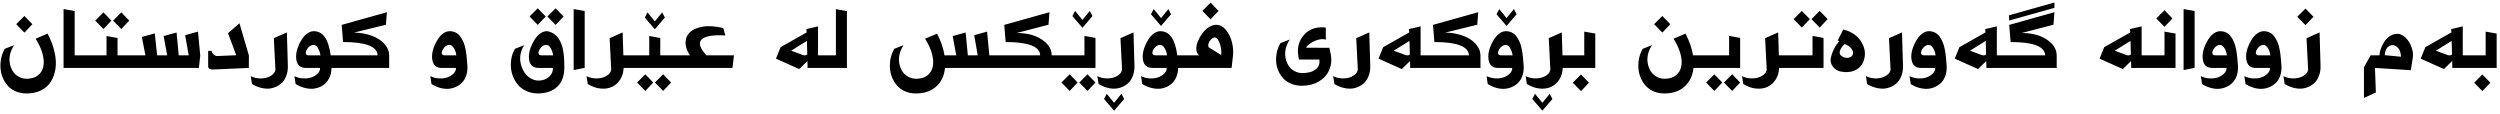 <svg width="703" height="32" viewBox="0 0 703 32" fill="none" xmlns="http://www.w3.org/2000/svg">
<path d="M6.869 4.492L9.107 6.803L6.869 9.164L4.557 6.803L6.869 4.492ZM7.435 26.279C6.303 26.279 5.279 26.074 4.361 25.664C3.443 25.254 2.697 24.713 2.123 24.041C1.549 23.385 1.082 22.615 0.721 21.73C0.377 20.861 0.18 19.959 0.131 19.025C0.082 18.107 0.156 17.189 0.352 16.27C0.566 15.336 0.902 14.483 1.361 13.713L3.967 12.705C3.426 13.508 3.049 14.361 2.836 15.262C2.639 16.164 2.615 17.016 2.762 17.82C2.91 18.607 3.18 19.328 3.574 19.984C3.984 20.639 4.525 21.156 5.197 21.533C5.869 21.926 6.607 22.131 7.41 22.148C8.705 22.164 9.762 21.869 10.582 21.262C11.402 20.656 11.926 19.844 12.156 18.828C12.402 17.811 12.345 16.607 11.984 15.213C11.623 13.82 10.967 12.377 10.017 10.885L13.386 9.459C14.32 11.246 14.976 12.992 15.353 14.697C15.73 16.402 15.812 17.943 15.599 19.32C15.402 20.697 14.967 21.91 14.295 22.959C13.64 24.025 12.722 24.844 11.541 25.418C10.361 25.992 8.992 26.279 7.435 26.279ZM17.874 19.098V2.549L20.997 3.09V15.557H25.128C25.522 15.557 25.792 15.852 25.94 16.443C26.104 17.033 26.104 17.623 25.94 18.213C25.792 18.803 25.522 19.098 25.128 19.098H17.874ZM29.093 3.483L31.331 5.795L29.093 8.156L26.781 5.795L29.093 3.483ZM34.109 3.483L36.347 5.795L34.109 8.156L31.798 5.795L34.109 3.483ZM24.273 19.098C23.896 19.098 23.634 18.803 23.486 18.213C23.322 17.623 23.322 17.033 23.486 16.443C23.634 15.852 23.896 15.557 24.273 15.557H29.953V10.123L33.052 10.688V15.557H38.118C38.495 15.59 38.757 15.893 38.904 16.467C39.052 17.041 39.052 17.615 38.904 18.189C38.757 18.762 38.495 19.066 38.118 19.098H24.273ZM37.082 19.098C36.689 19.098 36.418 18.803 36.271 18.213C36.107 17.623 36.107 17.033 36.271 16.443C36.418 15.852 36.689 15.557 37.082 15.557H40.894L39.886 10.393L43.525 9.385L44.189 15.557H47.017L46.009 10.147L49.648 9.139L50.263 15.557H53.066L52.058 9.902L55.673 8.893L56.312 15.656L55.919 19.098H37.082ZM59.986 19.541C59.019 19.59 58.535 19.279 58.535 18.607V14.303H59.543C59.543 14.664 59.715 15 60.059 15.311C60.42 15.623 60.781 15.77 61.142 15.754L66.428 15.533L64.117 9.336L67.338 6.533L69.994 15.631L69.969 19.098L59.986 19.541ZM70.857 23.623L70.513 21.41C71.185 21.754 71.923 21.959 72.726 22.025C73.546 22.09 74.292 22.025 74.964 21.828C75.636 21.648 76.202 21.352 76.661 20.943C77.136 20.533 77.398 20.074 77.448 19.566L77.005 10.738L80.669 9.115L80.939 18.385C80.989 19.484 80.833 20.484 80.472 21.385C80.128 22.303 79.62 23.033 78.948 23.574C78.292 24.115 77.538 24.5 76.685 24.73C75.833 24.976 74.898 25 73.882 24.803C72.866 24.623 71.857 24.23 70.857 23.623ZM95.447 15.557C95.841 15.557 96.111 15.852 96.259 16.443C96.422 17.033 96.422 17.623 96.259 18.213C96.111 18.803 95.841 19.098 95.447 19.098H93.234C93.218 20.115 93.013 21.033 92.619 21.852C92.242 22.672 91.718 23.328 91.045 23.82C90.39 24.312 89.644 24.648 88.808 24.828C87.972 25.025 87.053 25.017 86.053 24.803C85.07 24.607 84.094 24.213 83.127 23.623L82.783 21.41C83.537 21.787 84.349 22 85.217 22.049C86.103 22.098 86.89 22 87.578 21.754C88.283 21.525 88.865 21.172 89.324 20.697C89.799 20.221 90.029 19.689 90.013 19.098H85.98C84.504 19.098 83.627 18.369 83.349 16.91C83.103 15.516 83.389 13.959 84.209 12.238C84.996 10.615 85.955 9.541 87.086 9.016C87.463 8.852 87.832 8.77 88.193 8.77C89.521 8.77 90.57 9.328 91.341 10.443C92.127 11.541 92.677 13.246 92.988 15.557H95.447ZM86.791 15.557H90.111C90.013 14.869 89.791 14.213 89.447 13.59C89.119 12.951 88.693 12.631 88.168 12.631C87.496 12.631 86.906 13 86.398 13.738C85.955 14.41 85.865 14.926 86.127 15.287C86.258 15.467 86.48 15.557 86.791 15.557ZM94.51 19.098C94.117 19.098 93.846 18.803 93.699 18.213C93.535 17.623 93.535 17.033 93.699 16.443C93.863 15.852 94.133 15.557 94.51 15.557H106.191C106.092 13.066 102.855 11.82 96.477 11.82L96.084 7L108.797 3.434L108.527 6.951L99.527 9.164C101.395 9.197 103.084 9.5 104.592 10.074C106.1 10.631 107.281 11.402 108.133 12.385C109.002 13.369 109.437 14.459 109.437 15.656V19.098H94.51ZM121.341 23.648L120.997 21.41C121.751 21.787 122.571 22 123.456 22.049C124.341 22.098 125.128 22 125.817 21.754C126.505 21.508 127.079 21.148 127.538 20.672C128.013 20.197 128.243 19.672 128.227 19.098H124.194C122.718 19.098 121.849 18.369 121.587 16.91C121.325 15.516 121.612 13.959 122.448 12.238C123.218 10.615 124.169 9.541 125.3 9.016C125.661 8.852 126.03 8.77 126.407 8.77C127.063 8.77 127.645 8.901 128.153 9.164C128.661 9.41 129.087 9.779 129.432 10.27C129.792 10.762 130.095 11.303 130.341 11.893C130.587 12.467 130.784 13.156 130.932 13.959C131.079 14.762 131.186 15.533 131.251 16.27C131.333 16.992 131.399 17.811 131.448 18.73C131.481 19.795 131.317 20.762 130.956 21.631C130.596 22.5 130.079 23.189 129.407 23.697C128.751 24.221 127.997 24.59 127.145 24.803C126.292 25.033 125.358 25.049 124.341 24.853C123.341 24.656 122.341 24.254 121.341 23.648ZM125.005 15.557H128.325C128.276 15.148 128.177 14.738 128.03 14.328C127.882 13.902 127.661 13.516 127.366 13.172C127.071 12.811 126.743 12.631 126.382 12.631C125.71 12.631 125.128 13 124.636 13.738C124.194 14.41 124.104 14.926 124.366 15.287C124.481 15.467 124.694 15.557 125.005 15.557ZM151.217 2.328L153.455 4.639L151.217 7L148.906 4.639L151.217 2.328ZM156.234 2.328L158.471 4.639L156.234 7L153.922 4.639L156.234 2.328ZM151.119 26.279C150.004 26.262 148.987 26.041 148.069 25.615C147.151 25.205 146.389 24.664 145.783 23.992C145.192 23.336 144.709 22.566 144.332 21.68C143.971 20.811 143.75 19.918 143.668 19C143.602 18.082 143.66 17.164 143.84 16.246C144.037 15.311 144.364 14.467 144.823 13.713L147.43 12.705C146.889 13.475 146.537 14.328 146.373 15.262C146.209 16.197 146.233 17.09 146.446 17.943C146.66 18.795 146.987 19.582 147.43 20.303C147.889 21.025 148.479 21.598 149.201 22.025C149.922 22.451 150.692 22.664 151.512 22.664C152.692 22.631 153.66 22.27 154.414 21.582C155.184 20.893 155.537 20.066 155.471 19.098H151.414C149.938 19.098 149.069 18.369 148.807 16.91C148.561 15.533 148.865 13.975 149.717 12.238C150.52 10.598 151.488 9.524 152.619 9.016C153.258 8.738 153.881 8.697 154.488 8.893C155.111 9.106 155.652 9.401 156.111 9.779C156.586 10.156 156.971 10.606 157.266 11.131C157.578 11.656 157.824 12.205 158.004 12.779C158.201 13.336 158.348 13.992 158.447 14.746C158.545 15.484 158.611 16.172 158.643 16.811C158.676 17.434 158.693 18.156 158.693 18.975C158.693 21.303 158.037 23.098 156.725 24.361C155.414 25.639 153.545 26.279 151.119 26.279ZM152.225 15.557H155.545C155.447 14.869 155.225 14.213 154.881 13.59C154.553 12.951 154.127 12.631 153.602 12.631C152.93 12.631 152.34 13 151.832 13.738C151.389 14.41 151.299 14.926 151.561 15.287C151.692 15.467 151.914 15.557 152.225 15.557ZM161.313 19.713V2.549L164.412 3.09V19.074L161.313 19.713ZM177.845 15.557C178.239 15.557 178.509 15.852 178.657 16.443C178.821 17.033 178.821 17.623 178.657 18.213C178.509 18.803 178.239 19.098 177.845 19.098H175.361C175.312 20.361 174.984 21.459 174.378 22.393C173.771 23.328 173.001 24.008 172.066 24.434C171.148 24.861 170.083 25.017 168.87 24.902C167.673 24.787 166.476 24.361 165.279 23.623L164.935 21.41C165.607 21.754 166.345 21.959 167.148 22.025C167.968 22.09 168.714 22.025 169.386 21.828C170.058 21.648 170.624 21.352 171.083 20.943C171.558 20.533 171.82 20.074 171.87 19.566L171.427 10.738L175.091 9.115L175.288 15.557H177.845ZM181.312 4.934L182.074 3.483L184.14 6.016L186.205 3.483L186.967 4.934L184.14 8.229L181.312 4.934ZM176.885 19.098C176.508 19.098 176.246 18.803 176.098 18.213C175.935 17.623 175.935 17.033 176.098 16.443C176.246 15.852 176.508 15.557 176.885 15.557H182.566V10.123L185.664 10.688V15.557H190.73C191.107 15.59 191.369 15.893 191.517 16.467C191.664 17.041 191.664 17.615 191.517 18.189C191.369 18.762 191.107 19.066 190.73 19.098H176.885ZM181.459 20.893L183.697 23.205L181.459 25.566L179.148 23.205L181.459 20.893ZM186.476 20.893L188.713 23.205L186.476 25.566L184.164 23.205L186.476 20.893ZM189.473 19.098C189.08 19.098 188.809 18.803 188.662 18.213C188.498 17.623 188.498 17.033 188.662 16.443C188.809 15.852 189.08 15.557 189.473 15.557H194.022C193.203 14.361 192.785 13.188 192.768 12.041C192.768 10.877 193.162 9.902 193.949 9.115C194.752 8.328 195.941 7.795 197.514 7.516C199.088 7.221 201.047 7.344 203.391 7.885L203.957 9.975C200.432 9.762 198.203 10.147 197.268 11.131C196.35 12.098 196.809 13.574 198.645 15.557H206.392L205.973 19.098H189.473ZM224.739 19.418L218.198 16.492L219.501 13.27L226.829 9.115L226.756 8.18L230.026 7.418V15.557H232.879C233.272 15.557 233.543 15.852 233.69 16.443C233.854 17.033 233.854 17.623 233.69 18.213C233.543 18.803 233.272 19.098 232.879 19.098H227.1L227.051 17.156L224.739 19.418ZM225.723 15.459C226.215 15.656 226.641 15.607 227.002 15.311L226.903 11.5L222.477 14.254L225.723 15.459ZM231.934 19.098C231.541 19.098 231.27 18.803 231.123 18.213C230.959 17.623 230.959 17.033 231.123 16.443C231.287 15.852 231.557 15.557 231.934 15.557H235.057V2.574L238.156 3.115V19.098H231.934ZM281.943 15.557C282.336 15.557 282.607 15.852 282.754 16.443C282.918 17.033 282.918 17.623 282.754 18.213C282.607 18.803 282.336 19.098 281.943 19.098H265.738C265.508 21.344 264.672 23.098 263.229 24.361C261.787 25.639 259.893 26.279 257.549 26.279C256.418 26.279 255.393 26.074 254.475 25.664C253.557 25.254 252.811 24.713 252.237 24.041C251.664 23.385 251.196 22.615 250.836 21.73C250.492 20.861 250.295 19.959 250.246 19.025C250.196 18.107 250.27 17.189 250.467 16.27C250.68 15.336 251.016 14.483 251.475 13.713L254.082 12.705C253.541 13.508 253.164 14.361 252.951 15.262C252.754 16.164 252.729 17.016 252.877 17.82C253.024 18.607 253.295 19.328 253.688 19.984C254.098 20.639 254.639 21.156 255.311 21.533C255.983 21.926 256.721 22.131 257.524 22.148C258.82 22.164 259.877 21.869 260.697 21.262C261.516 20.656 262.041 19.844 262.27 18.828C262.516 17.811 262.459 16.607 262.098 15.213C261.738 13.82 261.082 12.377 260.131 10.885L263.5 9.459C264.598 11.574 265.295 13.607 265.59 15.557H268.885L267.902 10.147L271.541 9.139L272.156 15.557H274.935L273.951 9.902L277.566 8.893L278.205 15.557H281.943ZM298.036 15.557C298.43 15.557 298.7 15.852 298.848 16.443C299.012 17.033 299.012 17.623 298.848 18.213C298.7 18.803 298.43 19.098 298.036 19.098H280.823C280.429 19.098 280.159 18.803 280.011 18.213C279.847 17.623 279.847 17.033 280.011 16.443C280.175 15.852 280.446 15.557 280.823 15.557H291.667H292.503C292.405 13.066 289.167 11.82 282.79 11.82L282.396 7L295.11 3.434L294.839 6.951L285.864 9.287C288.7 9.27 291.044 9.869 292.897 11.082C294.766 12.279 295.716 13.77 295.749 15.557H298.036ZM301.554 4.516L302.316 3.065L304.382 5.598L306.447 3.065L307.209 4.516L304.382 7.811L301.554 4.516ZM297.275 19.098C296.881 19.098 296.611 18.803 296.463 18.213C296.299 17.623 296.299 17.033 296.463 16.443C296.611 15.852 296.881 15.557 297.275 15.557H304.947V10.098L308.046 10.664V19.098H297.275ZM300.791 20.893L303.029 23.205L300.791 25.566L298.48 23.205L300.791 20.893ZM305.808 20.893L308.046 23.205L305.808 25.566L303.496 23.205L305.808 20.893ZM308.925 23.623L308.581 21.41C309.253 21.754 309.991 21.959 310.794 22.025C311.614 22.09 312.36 22.025 313.032 21.828C313.704 21.648 314.269 21.352 314.729 20.943C315.204 20.533 315.466 20.074 315.515 19.566L315.073 10.738L318.737 9.115L319.007 18.385C319.056 19.484 318.901 20.484 318.54 21.385C318.196 22.303 317.688 23.033 317.015 23.574C316.36 24.115 315.606 24.5 314.753 24.73C313.901 24.976 312.966 25 311.95 24.803C310.933 24.623 309.925 24.23 308.925 23.623ZM310.45 27.828L311.212 26.377L313.278 28.91L315.343 26.377L316.106 27.828L313.278 31.123L310.45 27.828ZM323.654 4L324.416 2.549L326.482 5.082L328.548 2.549L329.31 4L326.482 7.295L323.654 4ZM333.515 15.557C333.908 15.557 334.179 15.852 334.326 16.443C334.49 17.033 334.49 17.623 334.326 18.213C334.179 18.803 333.908 19.098 333.515 19.098H331.302C331.285 20.115 331.08 21.033 330.687 21.852C330.31 22.672 329.785 23.328 329.113 23.82C328.457 24.312 327.711 24.648 326.875 24.828C326.039 25.025 325.121 25.017 324.121 24.803C323.138 24.607 322.162 24.213 321.195 23.623L320.851 21.41C321.605 21.787 322.416 22 323.285 22.049C324.17 22.098 324.957 22 325.646 21.754C326.351 21.525 326.933 21.172 327.392 20.697C327.867 20.221 328.097 19.689 328.08 19.098H324.047C322.572 19.098 321.695 18.369 321.416 16.91C321.17 15.516 321.457 13.959 322.277 12.238C323.064 10.615 324.023 9.541 325.154 9.016C325.531 8.852 325.9 8.77 326.261 8.77C327.589 8.77 328.638 9.328 329.408 10.443C330.195 11.541 330.744 13.246 331.056 15.557H333.515ZM324.859 15.557H328.179C328.08 14.869 327.859 14.213 327.515 13.59C327.187 12.951 326.761 12.631 326.236 12.631C325.564 12.631 324.974 13 324.466 13.738C324.023 14.41 323.933 14.926 324.195 15.287C324.326 15.467 324.547 15.557 324.859 15.557ZM340.422 0.754L342.66 3.065L340.422 5.426L338.111 3.065L340.422 0.754ZM332.578 19.098C332.184 19.098 331.914 18.803 331.766 18.213C331.602 17.623 331.602 17.033 331.766 16.443C331.93 15.852 332.201 15.557 332.578 15.557H337.201C336.742 15.18 336.48 14.639 336.414 13.934C336.365 13.213 336.496 12.467 336.807 11.697C337.119 10.91 337.529 10.164 338.037 9.459C338.545 8.738 339.152 8.147 339.857 7.688C340.578 7.213 341.283 6.975 341.971 6.975C343.053 6.975 343.988 7.475 344.775 8.475C345.578 9.475 346.135 10.639 346.447 11.967C346.758 13.279 346.849 14.508 346.717 15.656L346.324 19.098H332.578ZM343.422 15.484C343.504 14.287 343.349 13.164 342.955 12.115C342.578 11.065 342.127 10.541 341.603 10.541C341.242 10.557 340.881 10.746 340.521 11.106C340.176 11.467 339.947 11.852 339.832 12.262C339.717 12.672 339.742 13.024 339.906 13.32L343.422 15.484ZM366.153 24.115C365.021 24.115 363.997 23.926 363.079 23.549C362.161 23.172 361.415 22.664 360.841 22.025C360.267 21.402 359.8 20.672 359.439 19.836C359.095 19.016 358.898 18.172 358.849 17.303C358.8 16.418 358.874 15.524 359.07 14.623C359.284 13.721 359.62 12.885 360.079 12.115L362.685 11.106C362.144 11.91 361.767 12.762 361.554 13.664C361.357 14.566 361.333 15.418 361.48 16.221C361.628 17.008 361.898 17.73 362.292 18.385C362.702 19.041 363.243 19.557 363.915 19.934C364.587 20.328 365.325 20.533 366.128 20.549C367.833 20.549 369.112 20.205 369.964 19.516C370.833 18.844 371.177 17.918 370.997 16.738H365.267C365.021 15.656 364.931 14.639 364.997 13.688C365.079 12.721 365.349 11.844 365.808 11.057C366.267 10.254 366.825 9.582 367.48 9.041C368.153 8.5 368.948 8.115 369.866 7.885C370.8 7.656 371.784 7.615 372.817 7.762V11.156C372.259 10.959 371.603 10.951 370.849 11.131C370.095 11.311 369.358 11.631 368.636 12.09C367.915 12.533 367.464 12.975 367.284 13.418L373.825 13.443L374.218 15.287C374.513 16.893 374.358 18.377 373.751 19.738C373.144 21.098 372.169 22.164 370.825 22.934C369.48 23.721 367.923 24.115 366.153 24.115ZM375.228 23.623L374.884 21.41C375.556 21.754 376.293 21.959 377.097 22.025C377.916 22.09 378.662 22.025 379.335 21.828C380.007 21.648 380.572 21.352 381.031 20.943C381.507 20.533 381.769 20.074 381.818 19.566L381.376 10.738L385.04 9.115L385.31 18.385C385.359 19.484 385.203 20.484 384.843 21.385C384.499 22.303 383.99 23.033 383.318 23.574C382.662 24.115 381.908 24.5 381.056 24.73C380.203 24.976 379.269 25 378.253 24.803C377.236 24.623 376.228 24.23 375.228 23.623ZM394.186 19.418L387.645 16.492L388.949 13.27L396.277 9.115L396.203 8.18L399.473 7.418V15.557H402.326C402.719 15.557 402.99 15.852 403.137 16.443C403.301 17.033 403.301 17.623 403.137 18.213C402.99 18.803 402.719 19.098 402.326 19.098H396.547L396.498 17.156L394.186 19.418ZM395.17 15.459C395.662 15.656 396.088 15.607 396.449 15.311L396.35 11.5L391.924 14.254L395.17 15.459ZM401.381 19.098C400.988 19.098 400.718 18.803 400.57 18.213C400.406 17.623 400.406 17.033 400.57 16.443C400.734 15.852 401.004 15.557 401.381 15.557H413.062C412.964 13.066 409.726 11.82 403.349 11.82L402.955 7L415.669 3.434L415.398 6.951L406.398 9.164C408.267 9.197 409.955 9.5 411.464 10.074C412.972 10.631 414.152 11.402 415.005 12.385C415.874 13.369 416.308 14.459 416.308 15.656V19.098H401.381ZM420.821 4L421.583 2.549L423.649 5.082L425.714 2.549L426.477 4L423.649 7.295L420.821 4ZM418.362 23.648L418.017 21.41C419.132 21.902 420.222 22.115 421.288 22.049C422.37 21.984 423.304 21.664 424.091 21.09C424.878 20.533 425.263 19.869 425.247 19.098H421.214C419.739 19.098 418.87 18.369 418.608 16.91C418.345 15.516 418.632 13.959 419.468 12.238C420.239 10.615 421.19 9.541 422.321 9.016C422.681 8.852 423.05 8.77 423.427 8.77C424.083 8.77 424.665 8.901 425.173 9.164C425.682 9.41 426.108 9.779 426.452 10.27C426.813 10.762 427.116 11.303 427.362 11.893C427.608 12.467 427.805 13.156 427.952 13.959C428.1 14.762 428.206 15.533 428.272 16.27C428.354 16.992 428.419 17.811 428.468 18.73C428.501 19.795 428.337 20.762 427.977 21.631C427.616 22.5 427.1 23.189 426.427 23.697C425.772 24.221 425.018 24.59 424.165 24.803C423.313 25.033 422.378 25.049 421.362 24.853C420.362 24.656 419.362 24.254 418.362 23.648ZM422.026 15.557H425.345C425.247 14.869 425.026 14.213 424.682 13.59C424.354 12.951 423.927 12.631 423.403 12.631C422.731 12.631 422.149 13 421.657 13.738C421.214 14.41 421.124 14.926 421.386 15.287C421.501 15.467 421.714 15.557 422.026 15.557ZM441.928 15.557C442.321 15.557 442.592 15.852 442.739 16.443C442.903 17.033 442.903 17.623 442.739 18.213C442.592 18.803 442.321 19.098 441.928 19.098H439.444C439.395 20.361 439.067 21.459 438.46 22.393C437.854 23.328 437.083 24.008 436.149 24.434C435.231 24.861 434.165 25.017 432.952 24.902C431.755 24.787 430.559 24.361 429.362 23.623L429.018 21.41C429.69 21.754 430.428 21.959 431.231 22.025C432.05 22.09 432.796 22.025 433.469 21.828C434.141 21.648 434.706 21.352 435.165 20.943C435.641 20.533 435.903 20.074 435.952 19.566L435.51 10.738L439.174 9.115L439.37 15.557H441.928ZM433.714 28.91L435.78 26.377L436.542 27.828L433.714 31.123L430.887 27.828L431.649 26.377L433.714 28.91ZM441.091 19.098C440.697 19.098 440.427 18.803 440.279 18.213C440.115 17.623 440.115 17.033 440.279 16.443C440.443 15.852 440.714 15.557 441.091 15.557H445.493V8.893L448.591 9.434V19.098H441.091ZM444.583 20.943L446.82 23.254L444.583 25.615L442.271 23.254L444.583 20.943ZM469.688 6.803L467.45 9.164L465.139 6.803L467.45 4.492L469.688 6.803ZM479.279 15.557C479.672 15.557 479.942 15.852 480.09 16.443C480.254 17.033 480.254 17.623 480.09 18.213C479.942 18.803 479.672 19.098 479.279 19.098H476.205C475.975 21.295 475.139 23.041 473.696 24.336C472.27 25.631 470.377 26.279 468.016 26.279C466.885 26.279 465.86 26.074 464.942 25.664C464.024 25.254 463.278 24.713 462.705 24.041C462.131 23.385 461.664 22.615 461.303 21.73C460.959 20.861 460.762 19.959 460.713 19.025C460.663 18.107 460.737 17.189 460.934 16.27C461.147 15.336 461.483 14.483 461.942 13.713L464.549 12.705C464.008 13.508 463.631 14.361 463.418 15.262C463.221 16.164 463.196 17.016 463.344 17.82C463.491 18.607 463.762 19.328 464.155 19.984C464.565 20.639 465.106 21.156 465.778 21.533C466.45 21.926 467.188 22.131 467.991 22.148C469.287 22.164 470.344 21.869 471.164 21.262C471.983 20.656 472.508 19.844 472.737 18.828C472.983 17.811 472.926 16.607 472.565 15.213C472.205 13.82 471.549 12.377 470.598 10.885L473.967 9.459C475.049 11.541 475.754 13.574 476.082 15.557H479.279ZM478.555 19.098C478.162 19.098 477.891 18.803 477.744 18.213C477.58 17.623 477.58 17.033 477.744 16.443C477.891 15.852 478.162 15.557 478.555 15.557H486.228V10.098L489.326 10.664V19.098H478.555ZM482.072 20.893L484.309 23.205L482.072 25.566L479.76 23.205L482.072 20.893ZM487.088 20.893L489.326 23.205L487.088 25.566L484.777 23.205L487.088 20.893ZM502.771 15.557C503.165 15.557 503.435 15.852 503.583 16.443C503.747 17.033 503.747 17.623 503.583 18.213C503.435 18.803 503.165 19.098 502.771 19.098H500.288C500.238 20.361 499.911 21.459 499.304 22.393C498.697 23.328 497.927 24.008 496.993 24.434C496.074 24.861 495.009 25.017 493.796 24.902C492.599 24.787 491.402 24.361 490.206 23.623L489.861 21.41C490.533 21.754 491.271 21.959 492.074 22.025C492.894 22.09 493.64 22.025 494.312 21.828C494.984 21.648 495.55 21.352 496.009 20.943C496.484 20.533 496.747 20.074 496.796 19.566L496.353 10.738L500.017 9.115L500.214 15.557H502.771ZM506.68 3.065L508.918 5.377L506.68 7.738L504.369 5.377L506.68 3.065ZM511.697 3.065L513.935 5.377L511.697 7.738L509.385 5.377L511.697 3.065ZM502.008 19.098C501.615 19.098 501.344 18.803 501.197 18.213C501.033 17.623 501.033 17.033 501.197 16.443C501.344 15.852 501.615 15.557 502.008 15.557H509.681V10.098L512.779 10.664V19.098H502.008ZM517.568 20.107C516.7 19.943 515.978 19.484 515.404 18.73C514.847 17.975 514.65 17.197 514.814 16.393C515.159 14.656 515.945 13.049 517.175 11.574L516.757 11.377L518.331 8.303C520.724 8.877 522.454 10.098 523.519 11.967C524.421 13.541 524.642 15.131 524.183 16.738C523.757 18.279 522.814 19.328 521.355 19.885C520.273 20.328 519.011 20.402 517.568 20.107ZM521.036 15.188C521.183 14.713 521.036 14.205 520.593 13.664C520.167 13.123 519.552 12.697 518.749 12.385C518.454 12.598 518.175 12.893 517.913 13.27C517.667 13.631 517.486 13.992 517.372 14.352C517.175 15.041 517.445 15.582 518.183 15.975C518.905 16.336 519.593 16.377 520.249 16.098C520.659 15.918 520.921 15.615 521.036 15.188ZM525.034 23.623L524.69 21.41C525.362 21.754 526.1 21.959 526.903 22.025C527.723 22.09 528.469 22.025 529.141 21.828C529.813 21.648 530.379 21.352 530.838 20.943C531.313 20.533 531.575 20.074 531.625 19.566L531.182 10.738L534.846 9.115L535.116 18.385C535.166 19.484 535.01 20.484 534.649 21.385C534.305 22.303 533.797 23.033 533.125 23.574C532.469 24.115 531.715 24.5 530.862 24.73C530.01 24.976 529.075 25 528.059 24.803C527.042 24.623 526.034 24.23 525.034 23.623ZM537.304 23.648L536.96 21.41C537.714 21.787 538.534 22 539.419 22.049C540.304 22.098 541.091 22 541.78 21.754C542.468 21.508 543.042 21.148 543.501 20.672C543.976 20.197 544.206 19.672 544.189 19.098H540.157C538.681 19.098 537.812 18.369 537.55 16.91C537.288 15.516 537.575 13.959 538.411 12.238C539.181 10.615 540.132 9.541 541.263 9.016C541.624 8.852 541.993 8.77 542.37 8.77C543.025 8.77 543.607 8.901 544.116 9.164C544.624 9.41 545.05 9.779 545.394 10.27C545.755 10.762 546.058 11.303 546.304 11.893C546.55 12.467 546.747 13.156 546.894 13.959C547.042 14.762 547.148 15.533 547.214 16.27C547.296 16.992 547.362 17.811 547.411 18.73C547.444 19.795 547.28 20.762 546.919 21.631C546.558 22.5 546.042 23.189 545.37 23.697C544.714 24.221 543.96 24.59 543.107 24.803C542.255 25.033 541.321 25.049 540.304 24.853C539.304 24.656 538.304 24.254 537.304 23.648ZM540.968 15.557H544.288C544.239 15.148 544.14 14.738 543.993 14.328C543.845 13.902 543.624 13.516 543.329 13.172C543.034 12.811 542.706 12.631 542.345 12.631C541.673 12.631 541.091 13 540.599 13.738C540.157 14.41 540.066 14.926 540.329 15.287C540.443 15.467 540.657 15.557 540.968 15.557ZM556.222 19.418L549.681 16.492L550.985 13.27L558.313 9.115L558.239 8.18L561.509 7.418V15.557H564.362C564.755 15.557 565.026 15.852 565.173 16.443C565.337 17.033 565.337 17.623 565.173 18.213C565.026 18.803 564.755 19.098 564.362 19.098H558.583L558.534 17.156L556.222 19.418ZM557.206 15.459C557.698 15.656 558.124 15.607 558.485 15.311L558.386 11.5L553.96 14.254L557.206 15.459ZM564.991 5.77L564.893 4.319L577.705 0.705V2.205L564.991 5.77ZM563.418 19.098C563.024 19.098 562.754 18.803 562.606 18.213C562.442 17.623 562.442 17.033 562.606 16.443C562.77 15.852 563.04 15.557 563.418 15.557H575.098C575 13.066 571.762 11.82 565.385 11.82L564.991 7L577.705 3.434L577.434 6.951L568.459 9.287C571.328 9.27 573.688 9.877 575.541 11.106C577.41 12.32 578.344 13.836 578.344 15.656V19.098H563.418ZM596.937 19.418L590.396 16.492L591.7 13.27L599.028 9.115L598.954 8.18L602.224 7.418V15.557H605.077C605.47 15.557 605.741 15.852 605.888 16.443C606.052 17.033 606.052 17.623 605.888 18.213C605.741 18.803 605.47 19.098 605.077 19.098H599.298L599.249 17.156L596.937 19.418ZM597.921 15.459C598.413 15.656 598.839 15.607 599.2 15.311L599.101 11.5L594.675 14.254L597.921 15.459ZM608.657 2.869L610.895 5.18L608.657 7.541L606.346 5.18L608.657 2.869ZM604.255 19.098C603.862 19.098 603.591 18.803 603.444 18.213C603.28 17.623 603.28 17.033 603.444 16.443C603.608 15.852 603.878 15.557 604.255 15.557H608.657V8.893L611.756 9.434V19.098H604.255ZM614.026 19.713V2.549L617.125 3.09V19.074L614.026 19.713ZM619.222 23.648L618.878 21.41C619.632 21.787 620.451 22 621.337 22.049C622.222 22.098 623.009 22 623.697 21.754C624.386 21.508 624.96 21.148 625.419 20.672C625.894 20.197 626.124 19.672 626.107 19.098H622.074C620.599 19.098 619.73 18.369 619.468 16.91C619.205 15.516 619.492 13.959 620.328 12.238C621.099 10.615 622.05 9.541 623.181 9.016C623.542 8.852 623.91 8.77 624.288 8.77C624.943 8.77 625.525 8.901 626.033 9.164C626.542 9.41 626.968 9.779 627.312 10.27C627.673 10.762 627.976 11.303 628.222 11.893C628.468 12.467 628.665 13.156 628.812 13.959C628.96 14.762 629.066 15.533 629.132 16.27C629.214 16.992 629.279 17.811 629.329 18.73C629.361 19.795 629.197 20.762 628.837 21.631C628.476 22.5 627.96 23.189 627.288 23.697C626.632 24.221 625.878 24.59 625.025 24.803C624.173 25.033 623.238 25.049 622.222 24.853C621.222 24.656 620.222 24.254 619.222 23.648ZM622.886 15.557H626.206C626.156 15.148 626.058 14.738 625.91 14.328C625.763 13.902 625.542 13.516 625.247 13.172C624.951 12.811 624.624 12.631 624.263 12.631C623.591 12.631 623.009 13 622.517 13.738C622.074 14.41 621.984 14.926 622.246 15.287C622.361 15.467 622.574 15.557 622.886 15.557ZM631.452 23.648L631.107 21.41C631.861 21.787 632.681 22 633.566 22.049C634.452 22.098 635.238 22 635.927 21.754C636.616 21.508 637.189 21.148 637.648 20.672C638.124 20.197 638.353 19.672 638.337 19.098H634.304C632.829 19.098 631.96 18.369 631.697 16.91C631.435 15.516 631.722 13.959 632.558 12.238C633.329 10.615 634.279 9.541 635.411 9.016C635.771 8.852 636.14 8.77 636.517 8.77C637.173 8.77 637.755 8.901 638.263 9.164C638.771 9.41 639.198 9.779 639.542 10.27C639.902 10.762 640.206 11.303 640.452 11.893C640.698 12.467 640.894 13.156 641.042 13.959C641.189 14.762 641.296 15.533 641.362 16.27C641.443 16.992 641.509 17.811 641.558 18.73C641.591 19.795 641.427 20.762 641.066 21.631C640.706 22.5 640.189 23.189 639.517 23.697C638.861 24.221 638.107 24.59 637.255 24.803C636.402 25.033 635.468 25.049 634.452 24.853C633.452 24.656 632.452 24.254 631.452 23.648ZM635.116 15.557H638.435C638.386 15.148 638.288 14.738 638.14 14.328C637.993 13.902 637.771 13.516 637.476 13.172C637.181 12.811 636.853 12.631 636.493 12.631C635.82 12.631 635.238 13 634.747 13.738C634.304 14.41 634.214 14.926 634.476 15.287C634.591 15.467 634.804 15.557 635.116 15.557ZM648.304 2.401L650.542 4.713L648.304 7.074L645.993 4.713L648.304 2.401ZM642.452 23.623L642.107 21.41C642.78 21.754 643.517 21.959 644.321 22.025C645.14 22.09 645.886 22.025 646.558 21.828C647.23 21.648 647.796 21.352 648.255 20.943C648.731 20.533 648.993 20.074 649.042 19.566L648.599 10.738L652.263 9.115L652.534 18.385C652.583 19.484 652.427 20.484 652.067 21.385C651.722 22.303 651.214 23.033 650.542 23.574C649.886 24.115 649.132 24.5 648.28 24.73C647.427 24.976 646.493 25 645.476 24.803C644.46 24.623 643.452 24.23 642.452 23.623ZM664.745 27.533V18.951L666.613 15.557H669.097C669.113 15 669.245 14.385 669.491 13.713C669.736 13.024 670.064 12.369 670.474 11.746C670.884 11.106 671.409 10.574 672.048 10.147C672.704 9.721 673.4 9.508 674.138 9.508C674.925 9.508 675.687 9.861 676.425 10.565C677.163 11.27 677.728 12.164 678.122 13.246C678.515 14.311 678.63 15.328 678.466 16.295L677.925 19.738L667.843 19.098L668.089 26.008L664.745 27.533ZM675.146 15.951C675.146 15.41 675.064 14.918 674.9 14.475C674.753 14.033 674.548 13.68 674.286 13.418C674.04 13.156 673.761 12.959 673.45 12.828C673.138 12.68 672.818 12.639 672.491 12.705C672.179 12.77 671.884 12.902 671.605 13.098C671.343 13.295 671.114 13.607 670.917 14.033C670.736 14.443 670.622 14.934 670.573 15.508L675.146 15.951ZM687.242 19.418L680.701 16.492L682.004 13.27L689.332 9.115L689.258 8.18L692.529 7.418V15.557H695.381C695.775 15.557 696.045 15.852 696.193 16.443C696.357 17.033 696.357 17.623 696.193 18.213C696.045 18.803 695.775 19.098 695.381 19.098H689.603L689.554 17.156L687.242 19.418ZM688.226 15.459C688.717 15.656 689.144 15.607 689.504 15.311L689.406 11.5L684.98 14.254L688.226 15.459ZM694.56 19.098C694.167 19.098 693.896 18.803 693.749 18.213C693.585 17.623 693.585 17.033 693.749 16.443C693.913 15.852 694.183 15.557 694.56 15.557H698.962V8.893L702.06 9.434V19.098H694.56ZM698.052 20.943L700.29 23.254L698.052 25.615L695.74 23.254L698.052 20.943Z" fill="black"/>
</svg>
